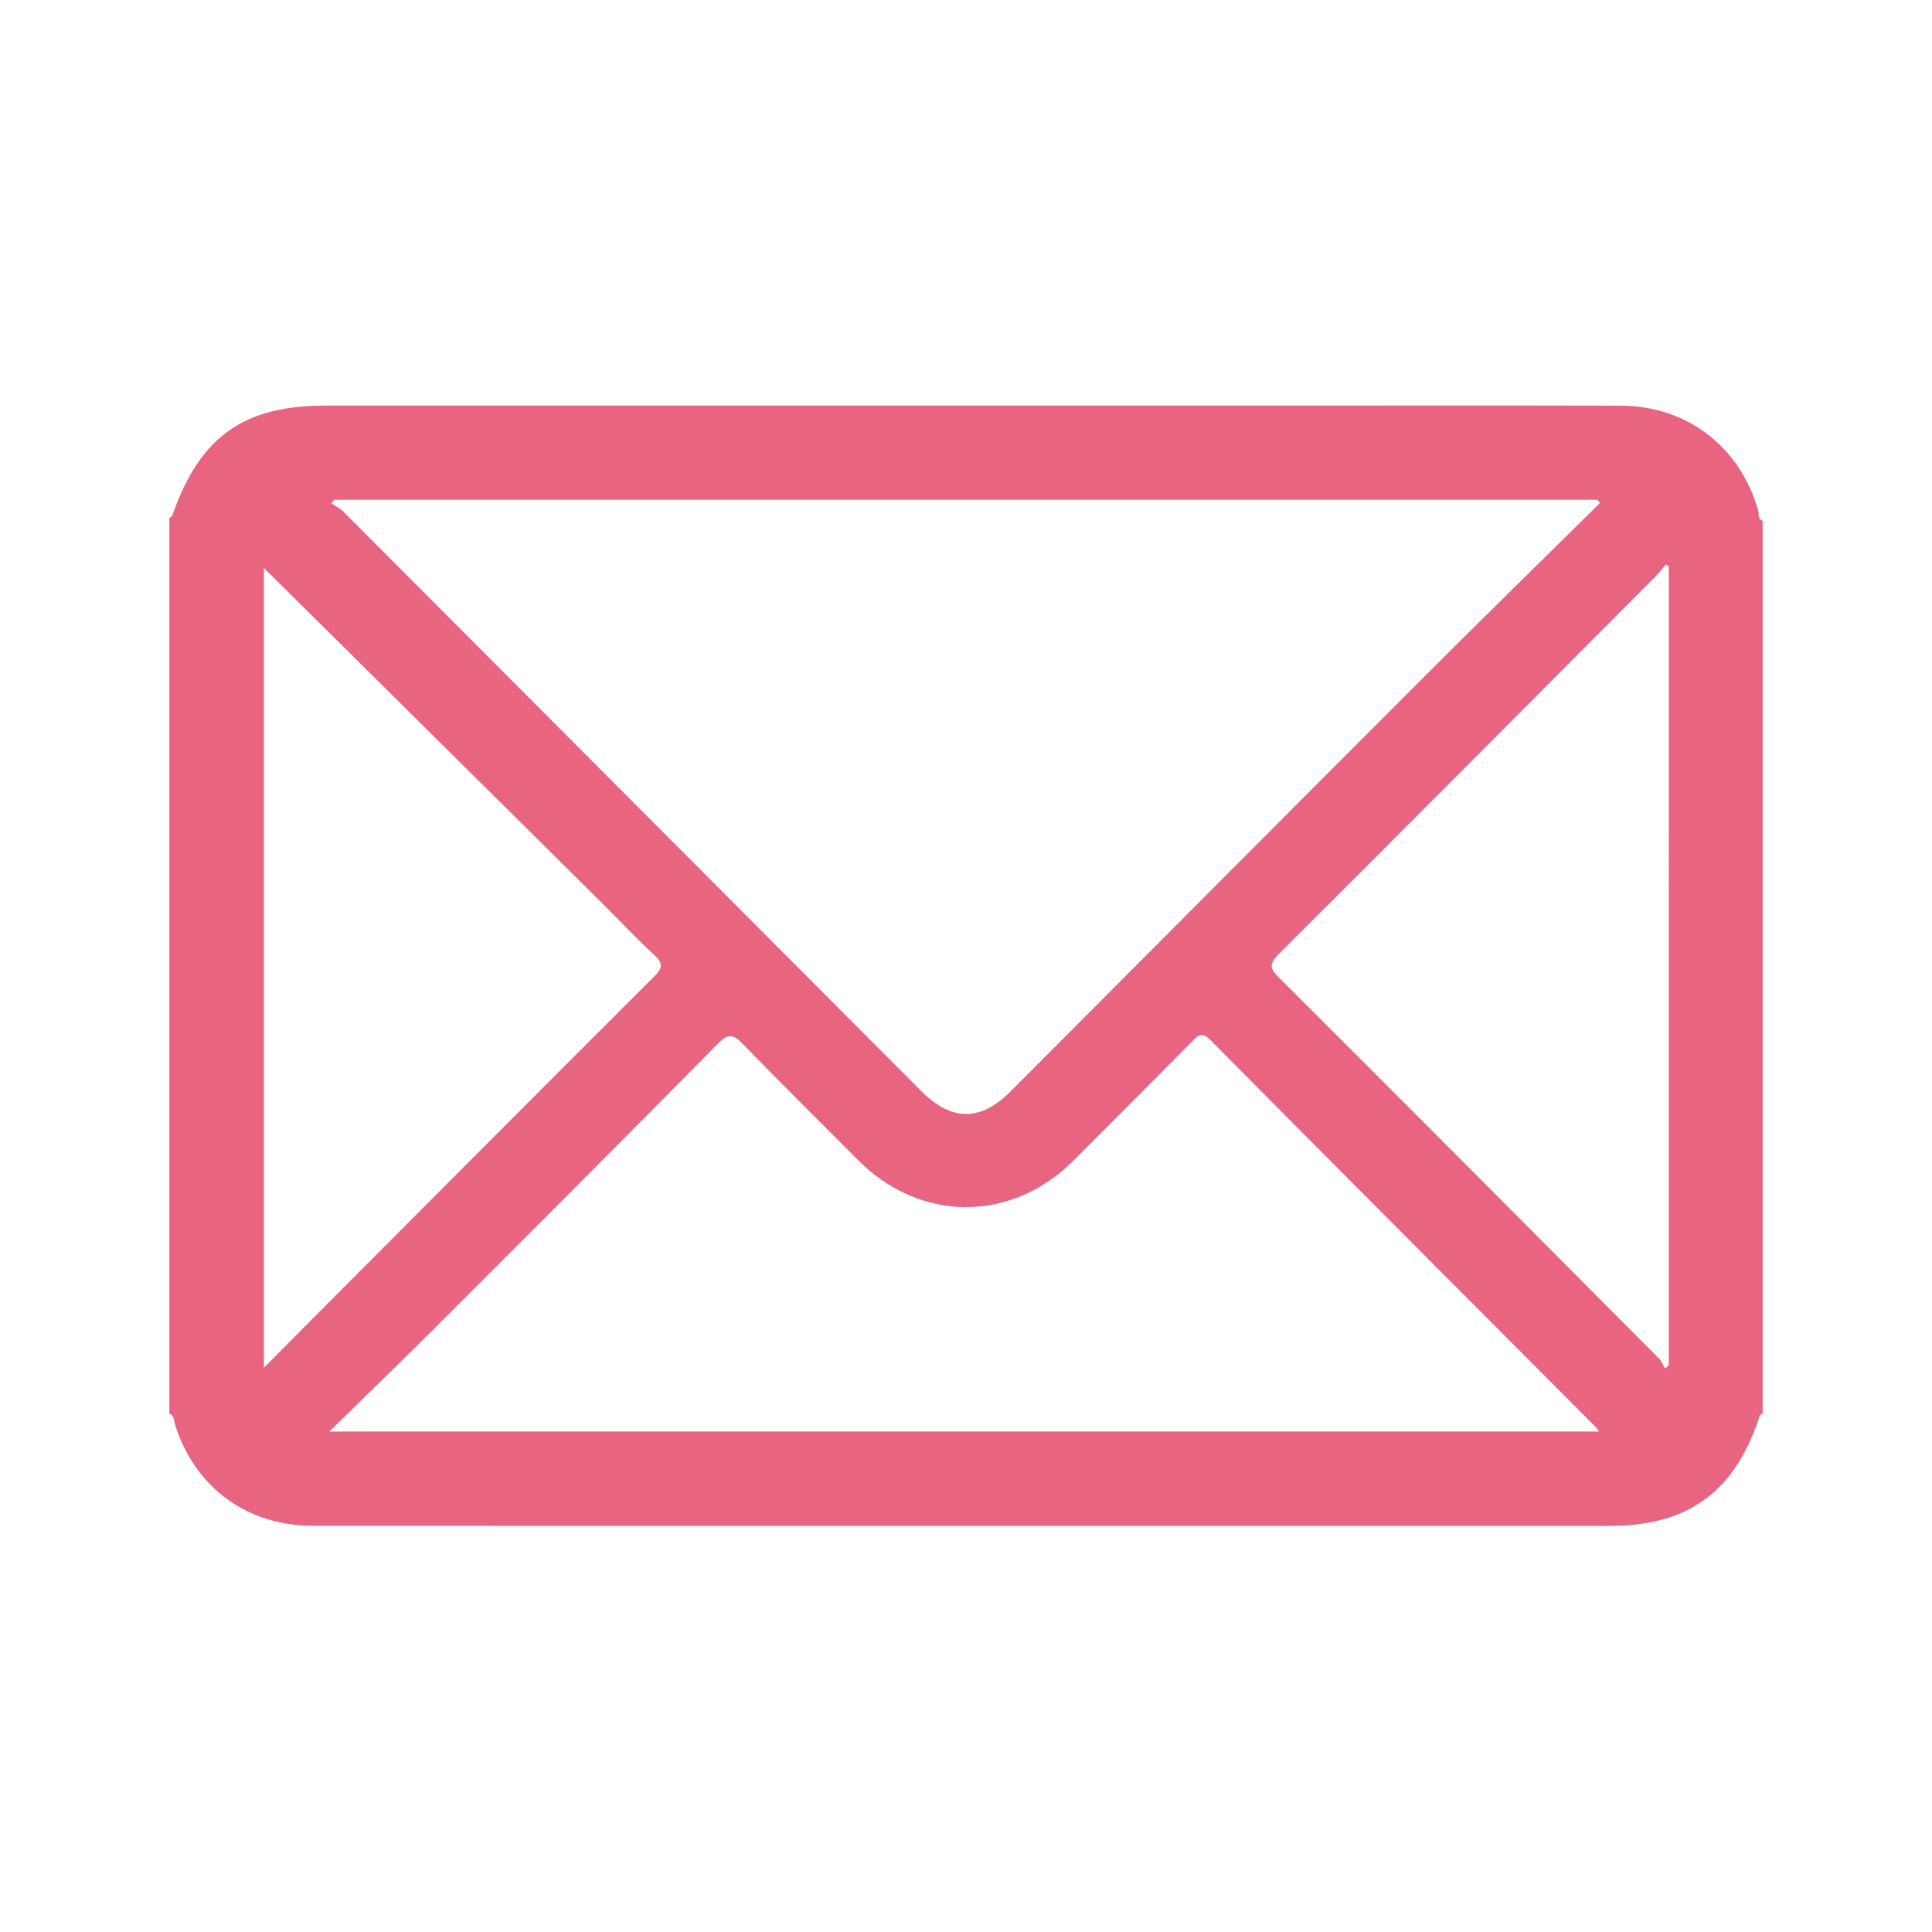 <?xml version="1.0" encoding="utf-8"?>
<!-- Generator: Adobe Illustrator 16.0.0, SVG Export Plug-In . SVG Version: 6.00 Build 0)  -->
<!DOCTYPE svg PUBLIC "-//W3C//DTD SVG 1.1//EN" "http://www.w3.org/Graphics/SVG/1.1/DTD/svg11.dtd">
<svg version="1.1" id="Layer_1" xmlns="http://www.w3.org/2000/svg" xmlns:xlink="http://www.w3.org/1999/xlink" x="0px" y="0px"
	 width="100px" height="100px" viewBox="0 0 100 100" enable-background="new 0 0 100 100" xml:space="preserve">
<path fill-rule="evenodd" clip-rule="evenodd" fill="#E86481" d="M8.767,73.18c0-15.463,0-30.926,0-46.388
	c0.128-0.018,0.153-0.115,0.19-0.219c1.416-3.984,3.671-5.58,7.884-5.58c16.122,0,32.244,0,48.365,0
	c6.224,0,12.446-0.01,18.67,0.004c3.443,0.008,6.173,2.11,7.125,5.413c0.052,0.181-0.049,0.453,0.232,0.543
	c0,15.409,0,30.818,0,46.227c-0.176,0.021-0.173,0.174-0.214,0.295c-1.296,3.796-3.685,5.503-7.701,5.504
	c-9.174,0-18.349,0-27.523,0c-13.198,0-26.397,0.004-39.595-0.004c-3.444-0.002-6.136-2.009-7.15-5.269
	C8.993,73.521,9.035,73.26,8.767,73.18z M82.816,26.035c-0.043-0.056-0.087-0.111-0.131-0.167c-21.796,0-43.592,0-65.389,0
	c-0.049,0.063-0.098,0.125-0.146,0.188c0.198,0.129,0.426,0.229,0.59,0.393c9.988,10.009,19.971,20.023,29.956,30.037
	c1.552,1.557,3.054,1.563,4.595,0.02c7.162-7.181,14.316-14.37,21.488-21.542C76.773,31.969,79.803,29.01,82.816,26.035z
	 M17.05,74.096c22.072,0,43.868,0,65.722,0c-0.092-0.12-0.131-0.186-0.184-0.238c-6.648-6.67-13.303-13.336-19.937-20.021
	c-0.415-0.419-0.603-0.284-0.931,0.048c-2.035,2.064-4.085,4.112-6.131,6.164c-3.237,3.246-7.951,3.241-11.184-0.009
	c-1.987-1.998-3.992-3.978-5.954-5.999c-0.48-0.495-0.738-0.582-1.281-0.031c-4.787,4.852-9.605,9.672-14.425,14.49
	C20.911,70.334,19.045,72.137,17.05,74.096z M13.658,29.396c0,13.71,0,27.507,0,41.4c0.7-0.706,1.32-1.335,1.944-1.962
	c6.083-6.102,12.163-12.209,18.262-18.295c0.444-0.443,0.466-0.68,0-1.11c-0.927-0.854-1.789-1.779-2.685-2.667
	C25.33,40.962,19.478,35.163,13.658,29.396z M86.376,29.316c-0.051-0.034-0.102-0.068-0.153-0.102
	c-0.17,0.203-0.328,0.418-0.514,0.605c-6.496,6.522-12.989,13.046-19.506,19.547c-0.492,0.49-0.52,0.721-0.01,1.229
	c6.575,6.556,13.125,13.138,19.675,19.719c0.139,0.14,0.212,0.346,0.315,0.52c0.064-0.058,0.129-0.116,0.192-0.174
	C86.376,56.879,86.376,43.098,86.376,29.316z"/>
</svg>
